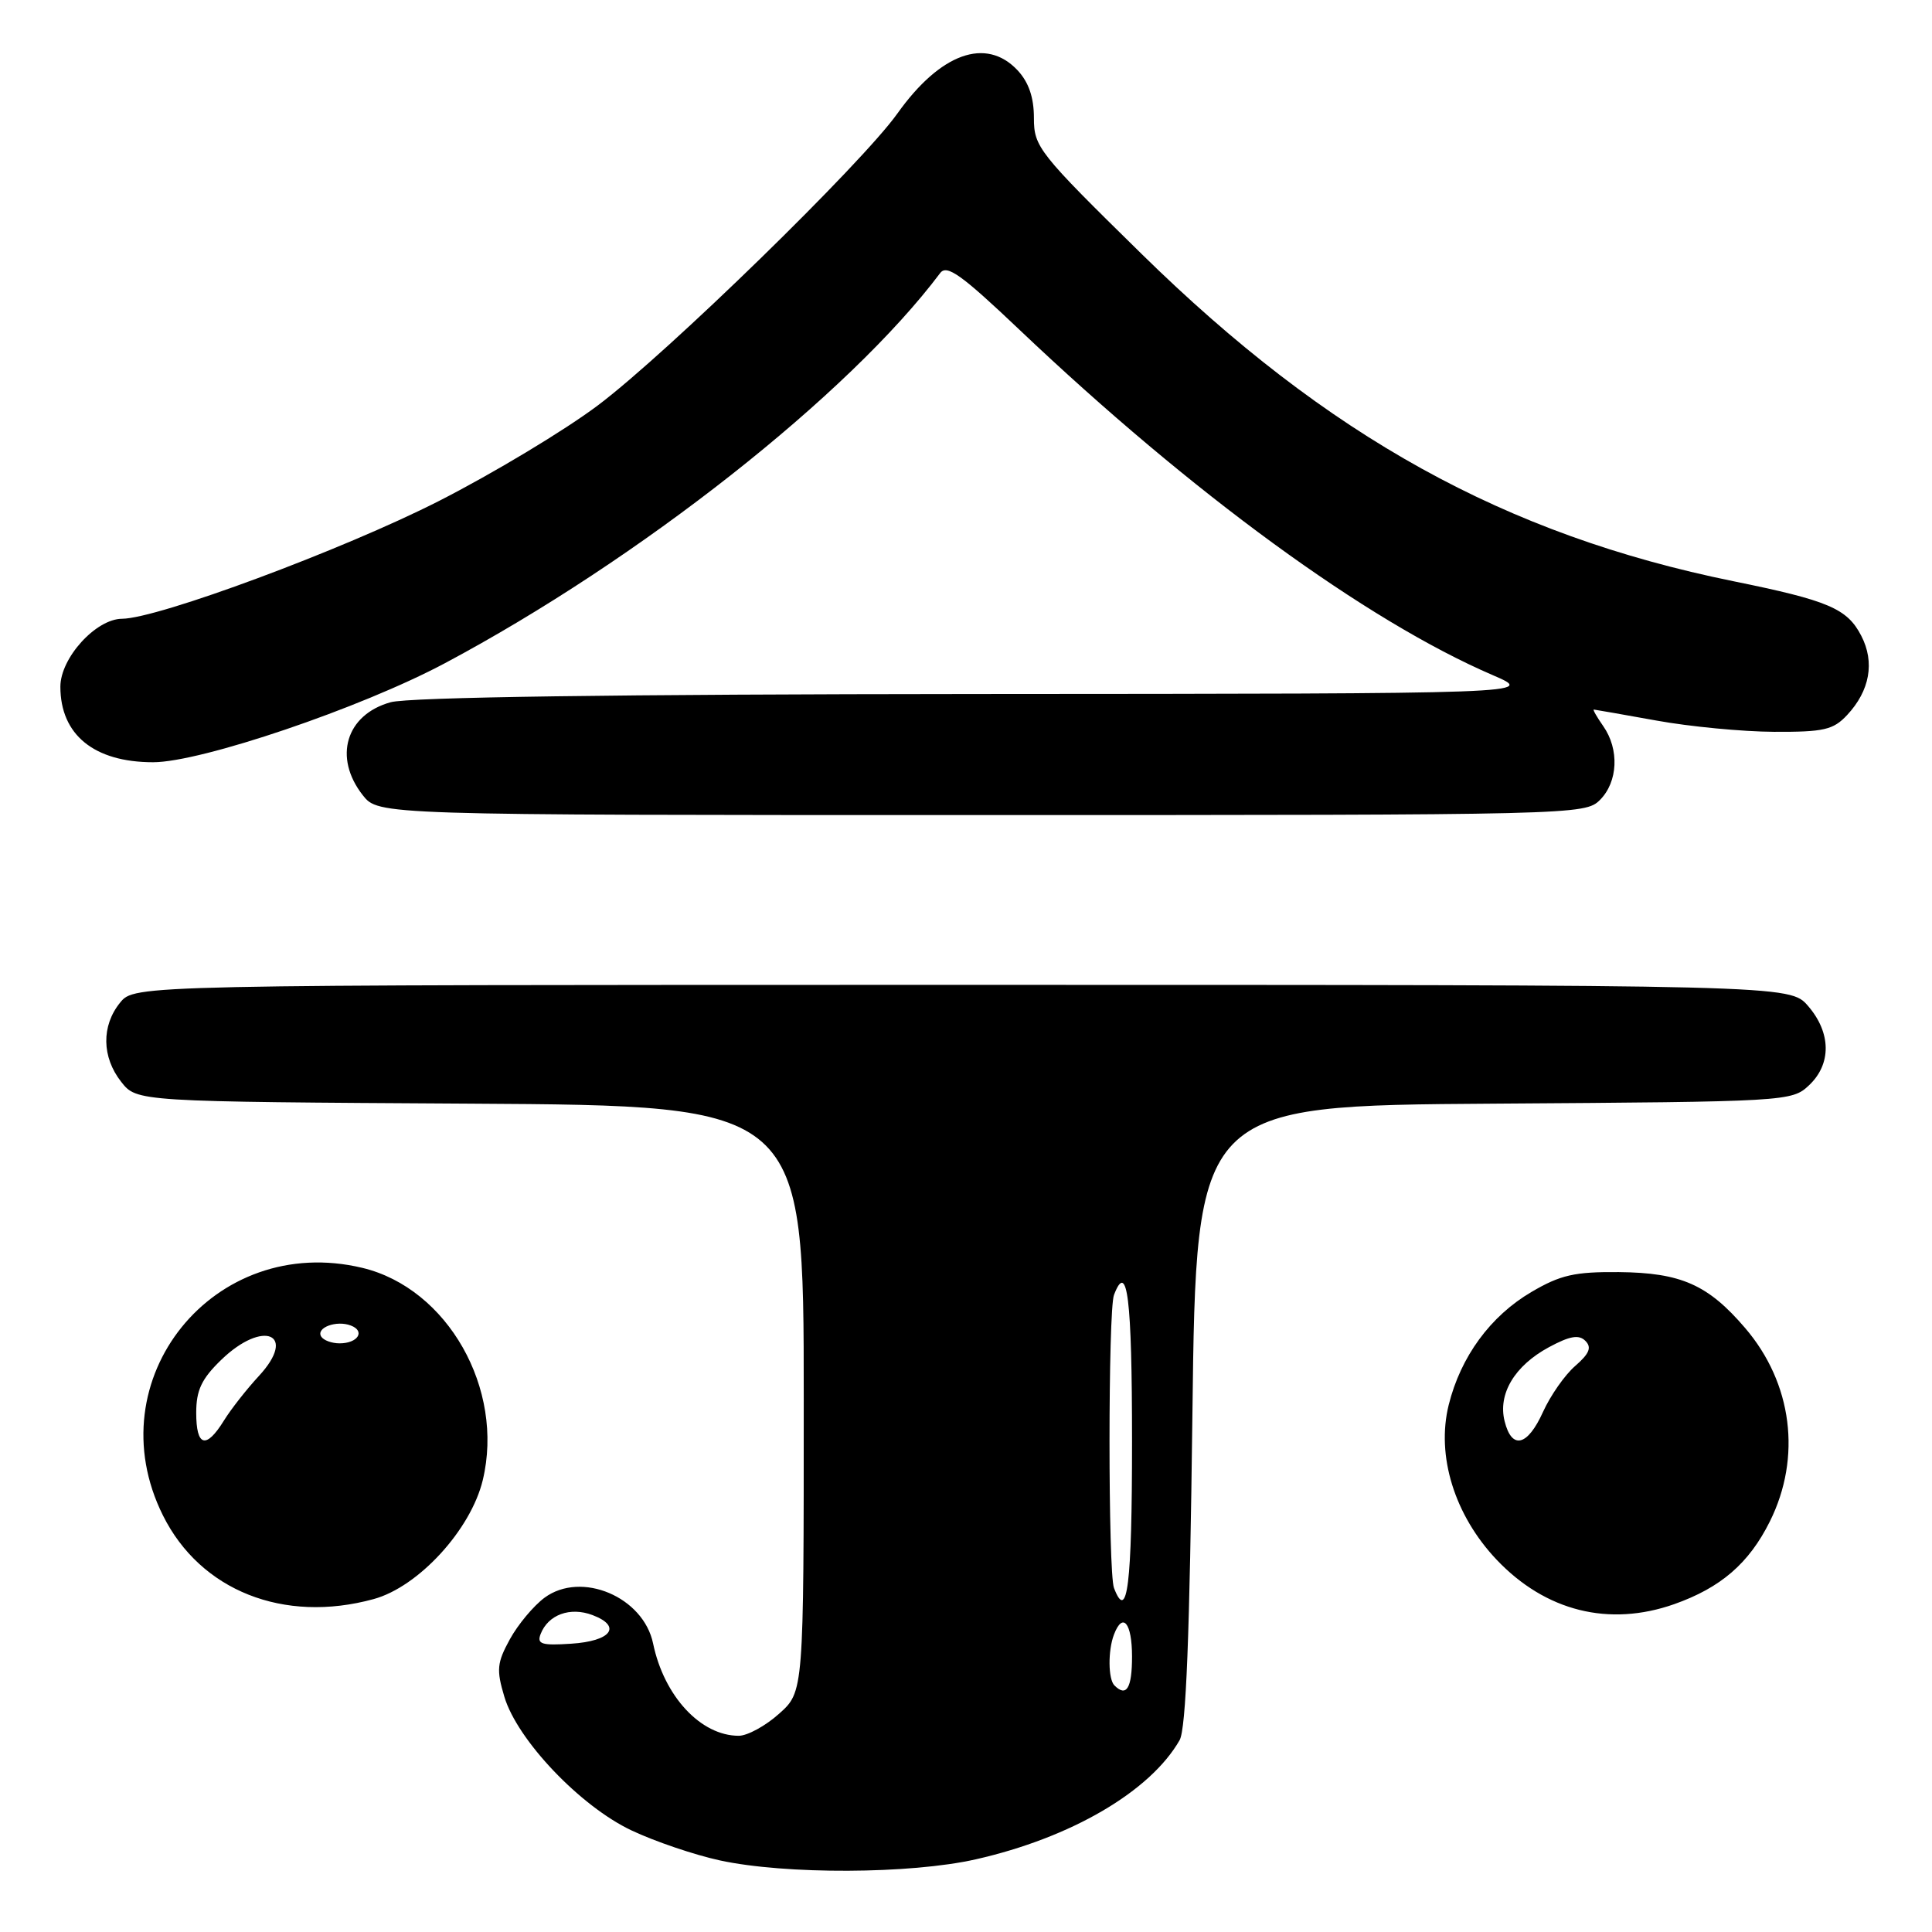 <?xml version="1.0" encoding="UTF-8" standalone="no"?>
<!DOCTYPE svg PUBLIC "-//W3C//DTD SVG 1.1//EN" "http://www.w3.org/Graphics/SVG/1.1/DTD/svg11.dtd" >
<svg xmlns="http://www.w3.org/2000/svg" xmlns:xlink="http://www.w3.org/1999/xlink" version="1.1" viewBox="0 0 256 256">
 <g >
 <path fill="currentColor"
d=" M 129.30 246.37 C 141.93 243.51 152.40 237.39 156.30 230.59 C 157.16 229.10 157.64 216.69 158.00 187.50 C 158.50 146.50 158.50 146.50 197.95 146.24 C 236.83 145.98 237.43 145.95 239.70 143.81 C 242.69 141.00 242.65 136.86 239.59 133.31 C 237.17 130.50 237.17 130.50 127.50 130.50 C 17.82 130.50 17.82 130.50 15.91 132.86 C 13.42 135.93 13.48 140.07 16.06 143.35 C 18.13 145.98 18.13 145.98 62.31 146.24 C 106.50 146.50 106.50 146.50 106.50 185.33 C 106.50 224.17 106.50 224.17 103.23 227.08 C 101.44 228.69 99.03 230.00 97.89 230.00 C 92.85 230.00 87.99 224.76 86.54 217.78 C 85.26 211.59 77.03 208.12 72.16 211.70 C 70.70 212.78 68.63 215.26 67.56 217.21 C 65.85 220.33 65.76 221.26 66.83 224.83 C 68.55 230.57 76.88 239.33 83.68 242.54 C 86.74 243.99 92.01 245.78 95.37 246.51 C 104.07 248.40 120.64 248.33 129.30 246.37 Z  M 221.84 212.56 C 228.01 210.38 231.75 207.15 234.51 201.61 C 238.75 193.10 237.50 183.28 231.24 175.97 C 226.32 170.22 222.74 168.64 214.50 168.56 C 208.64 168.51 206.76 168.94 202.93 171.19 C 197.49 174.38 193.55 179.76 191.96 186.16 C 190.29 192.90 192.73 200.78 198.31 206.67 C 204.79 213.50 213.20 215.60 221.84 212.56 Z  M 49.50 211.89 C 55.45 210.27 62.39 202.70 63.97 196.12 C 66.87 184.04 59.31 170.71 48.02 168.00 C 28.34 163.28 12.61 182.79 21.59 200.80 C 26.55 210.77 37.59 215.15 49.50 211.89 Z  M 212.00 106.00 C 214.39 103.61 214.59 99.29 212.44 96.22 C 211.59 95.00 211.02 94.01 211.19 94.02 C 211.36 94.03 215.10 94.69 219.50 95.48 C 223.90 96.28 230.91 96.95 235.08 96.97 C 241.67 97.00 242.92 96.71 244.75 94.75 C 247.77 91.52 248.44 87.75 246.63 84.25 C 244.76 80.63 242.30 79.58 229.66 77.01 C 199.45 70.86 175.92 57.84 151.25 33.63 C 137.61 20.25 137.00 19.47 137.00 15.64 C 137.00 12.90 136.31 10.90 134.83 9.31 C 130.65 4.87 124.61 7.04 118.91 15.04 C 114.16 21.71 88.48 46.73 79.28 53.67 C 74.85 57.01 65.32 62.74 58.11 66.41 C 45.42 72.86 20.92 81.96 16.17 81.99 C 12.70 82.01 8.00 87.19 8.00 90.99 C 8.00 97.36 12.47 101.00 20.29 101.00 C 26.64 101.00 47.80 93.82 58.93 87.89 C 84.73 74.15 112.49 52.28 124.58 36.18 C 125.46 35.01 127.39 36.39 135.08 43.69 C 157.93 65.38 181.06 82.26 197.82 89.47 C 203.50 91.92 203.50 91.92 129.50 91.96 C 81.56 91.99 54.18 92.38 51.76 93.05 C 45.83 94.70 44.14 100.36 48.07 105.37 C 50.15 108.00 50.15 108.00 130.07 108.00 C 208.67 108.00 210.03 107.97 212.00 106.00 Z  M 147.67 223.33 C 146.83 222.50 146.80 218.68 147.61 216.58 C 148.77 213.54 150.00 215.04 150.00 219.50 C 150.00 223.70 149.26 224.92 147.67 223.33 Z  M 71.63 216.53 C 72.62 213.95 75.55 212.88 78.52 214.01 C 82.45 215.50 80.99 217.46 75.68 217.80 C 71.77 218.06 71.12 217.85 71.63 216.53 Z  M 147.61 210.42 C 146.82 208.36 146.82 173.64 147.61 171.58 C 149.38 166.96 150.00 171.99 150.00 191.00 C 150.00 210.01 149.38 215.04 147.61 210.42 Z  M 199.37 188.32 C 198.46 184.70 200.69 180.97 205.24 178.51 C 208.01 177.02 209.21 176.81 210.07 177.67 C 210.94 178.54 210.60 179.36 208.73 180.99 C 207.35 182.18 205.44 184.92 204.46 187.08 C 202.41 191.63 200.32 192.14 199.37 188.32 Z  M 26.00 187.20 C 26.00 184.21 26.71 182.71 29.30 180.20 C 34.89 174.78 39.47 176.75 34.29 182.34 C 32.68 184.08 30.59 186.74 29.66 188.25 C 27.30 192.06 26.00 191.69 26.00 187.20 Z  M 42.56 177.10 C 41.84 175.93 44.58 174.90 46.49 175.64 C 48.44 176.38 47.42 178.00 45.00 178.00 C 43.96 178.00 42.87 177.60 42.56 177.10 Z "/>
</g>
</svg>